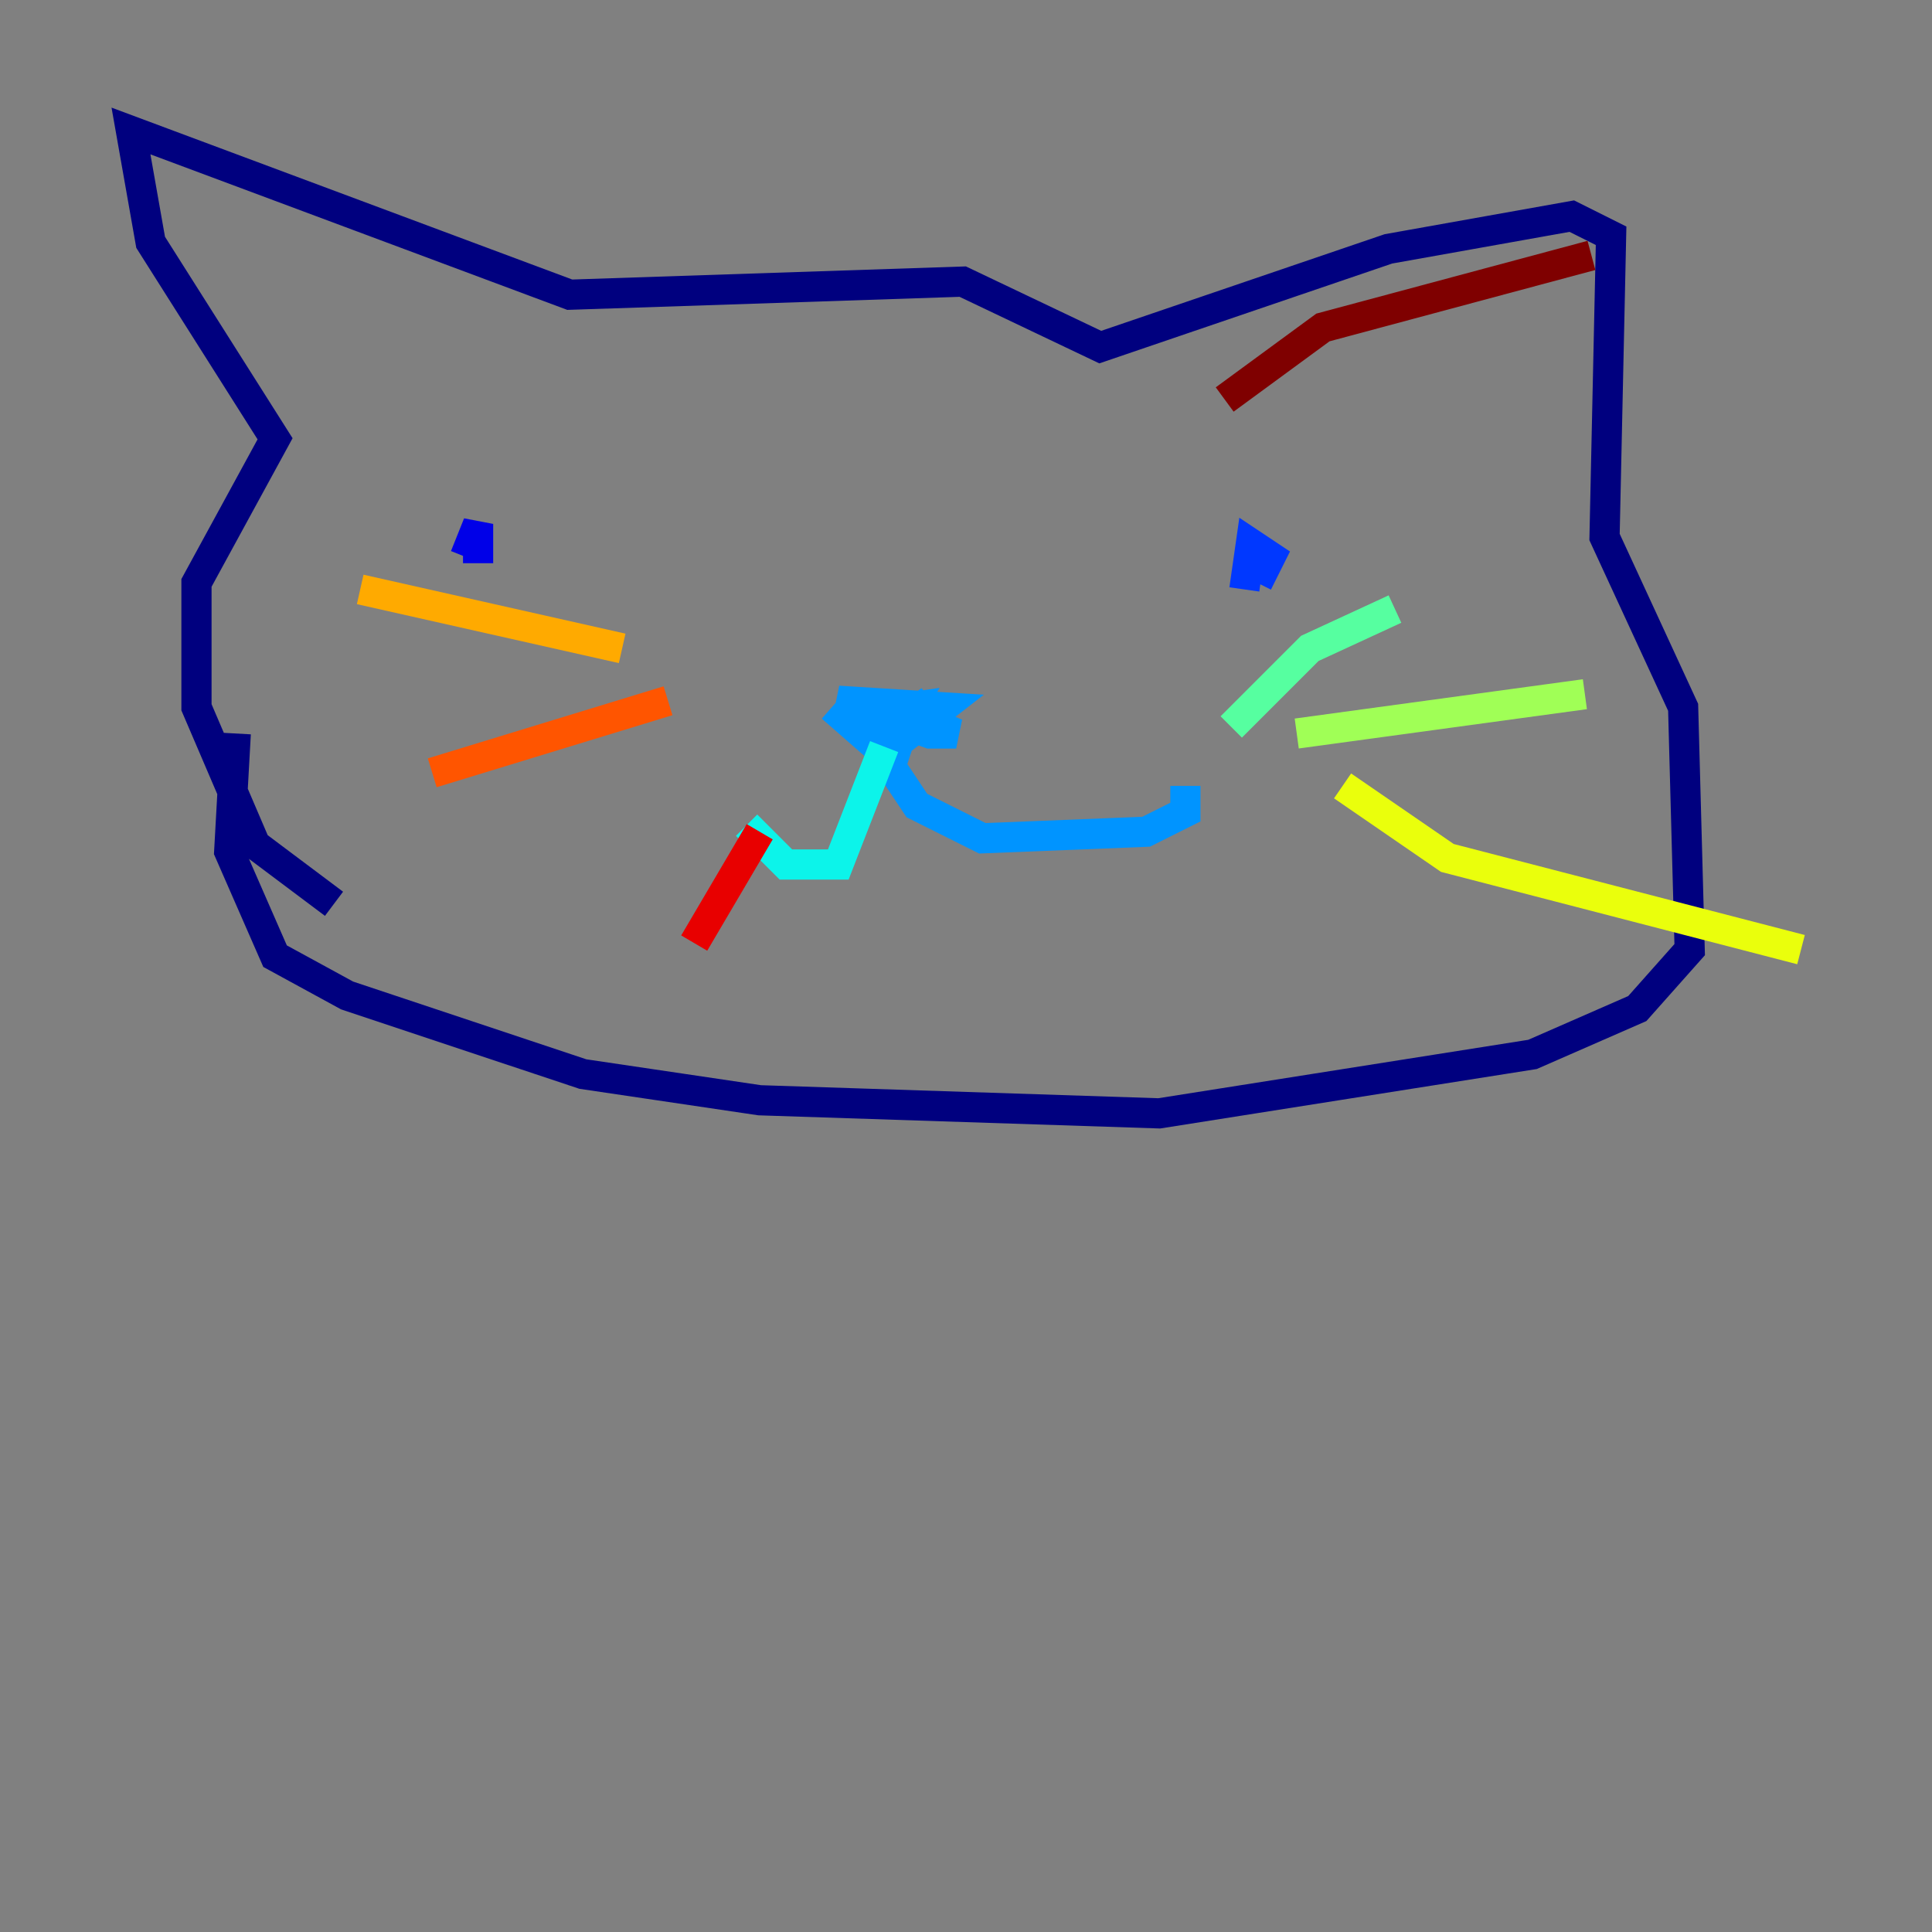 <?xml version="1.0" encoding="utf-8" ?>
<svg baseProfile="tiny" height="128" version="1.2" viewBox="0,0,128,128" width="128" xmlns="http://www.w3.org/2000/svg" xmlns:ev="http://www.w3.org/2001/xml-events" xmlns:xlink="http://www.w3.org/1999/xlink"><rect x="0" y="0" width="128" height="128" fill="#808080" stroke="none"/><defs /><polyline fill="none" points="22.129,59.878 16.922,55.973 13.017,46.861 13.017,38.617 18.224,29.071 9.98,16.054 8.678,8.678 37.749,19.525 63.783,18.658 72.895,22.997 91.986,16.488 104.136,14.319 106.739,15.62 106.305,35.58 111.512,46.861 111.946,62.915 108.475,66.82 101.532,69.858 76.8,73.763 50.332,72.895 38.617,71.159 22.997,65.953 18.224,63.349 15.186,56.407 15.62,48.597" stroke="#00007f" stroke-width="2" /><polyline fill="none" points="30.807,36.881 31.675,34.712 31.675,37.315" stroke="#0000e8" stroke-width="2" /><polyline fill="none" points="82.441,39.051 82.875,36.014 84.176,36.881 83.308,38.617" stroke="#0038ff" stroke-width="2" /><polyline fill="none" points="55.105,46.861 58.576,49.898 62.481,46.861 55.539,46.427 61.614,48.597 63.349,48.597 60.312,47.295 61.614,46.427 59.01,49.031 60.312,46.861 57.275,47.295 59.878,48.163 59.01,50.766 60.746,53.37 65.085,55.539 75.932,55.105 78.536,53.803 78.536,52.068" stroke="#0094ff" stroke-width="2" /><polyline fill="none" points="58.576,49.464 55.539,57.275 52.068,57.275 49.464,54.671" stroke="#0cf4ea" stroke-width="2" /><polyline fill="none" points="81.573,48.163 86.78,42.956 92.42,40.352" stroke="#56ffa0" stroke-width="2" /><polyline fill="none" points="85.912,48.597 105.003,45.993" stroke="#a0ff56" stroke-width="2" /><polyline fill="none" points="88.949,52.068 95.891,56.841 119.322,62.915" stroke="#eaff0c" stroke-width="2" /><polyline fill="none" points="41.22,42.956 23.864,39.051" stroke="#ffaa00" stroke-width="2" /><polyline fill="none" points="44.258,46.427 28.637,51.2" stroke="#ff5500" stroke-width="2" /><polyline fill="none" points="50.332,55.105 45.993,62.481" stroke="#e80000" stroke-width="2" /><polyline fill="none" points="81.139,26.468 87.647,21.695 105.437,16.922" stroke="#7f0000" stroke-width="2" /></svg>